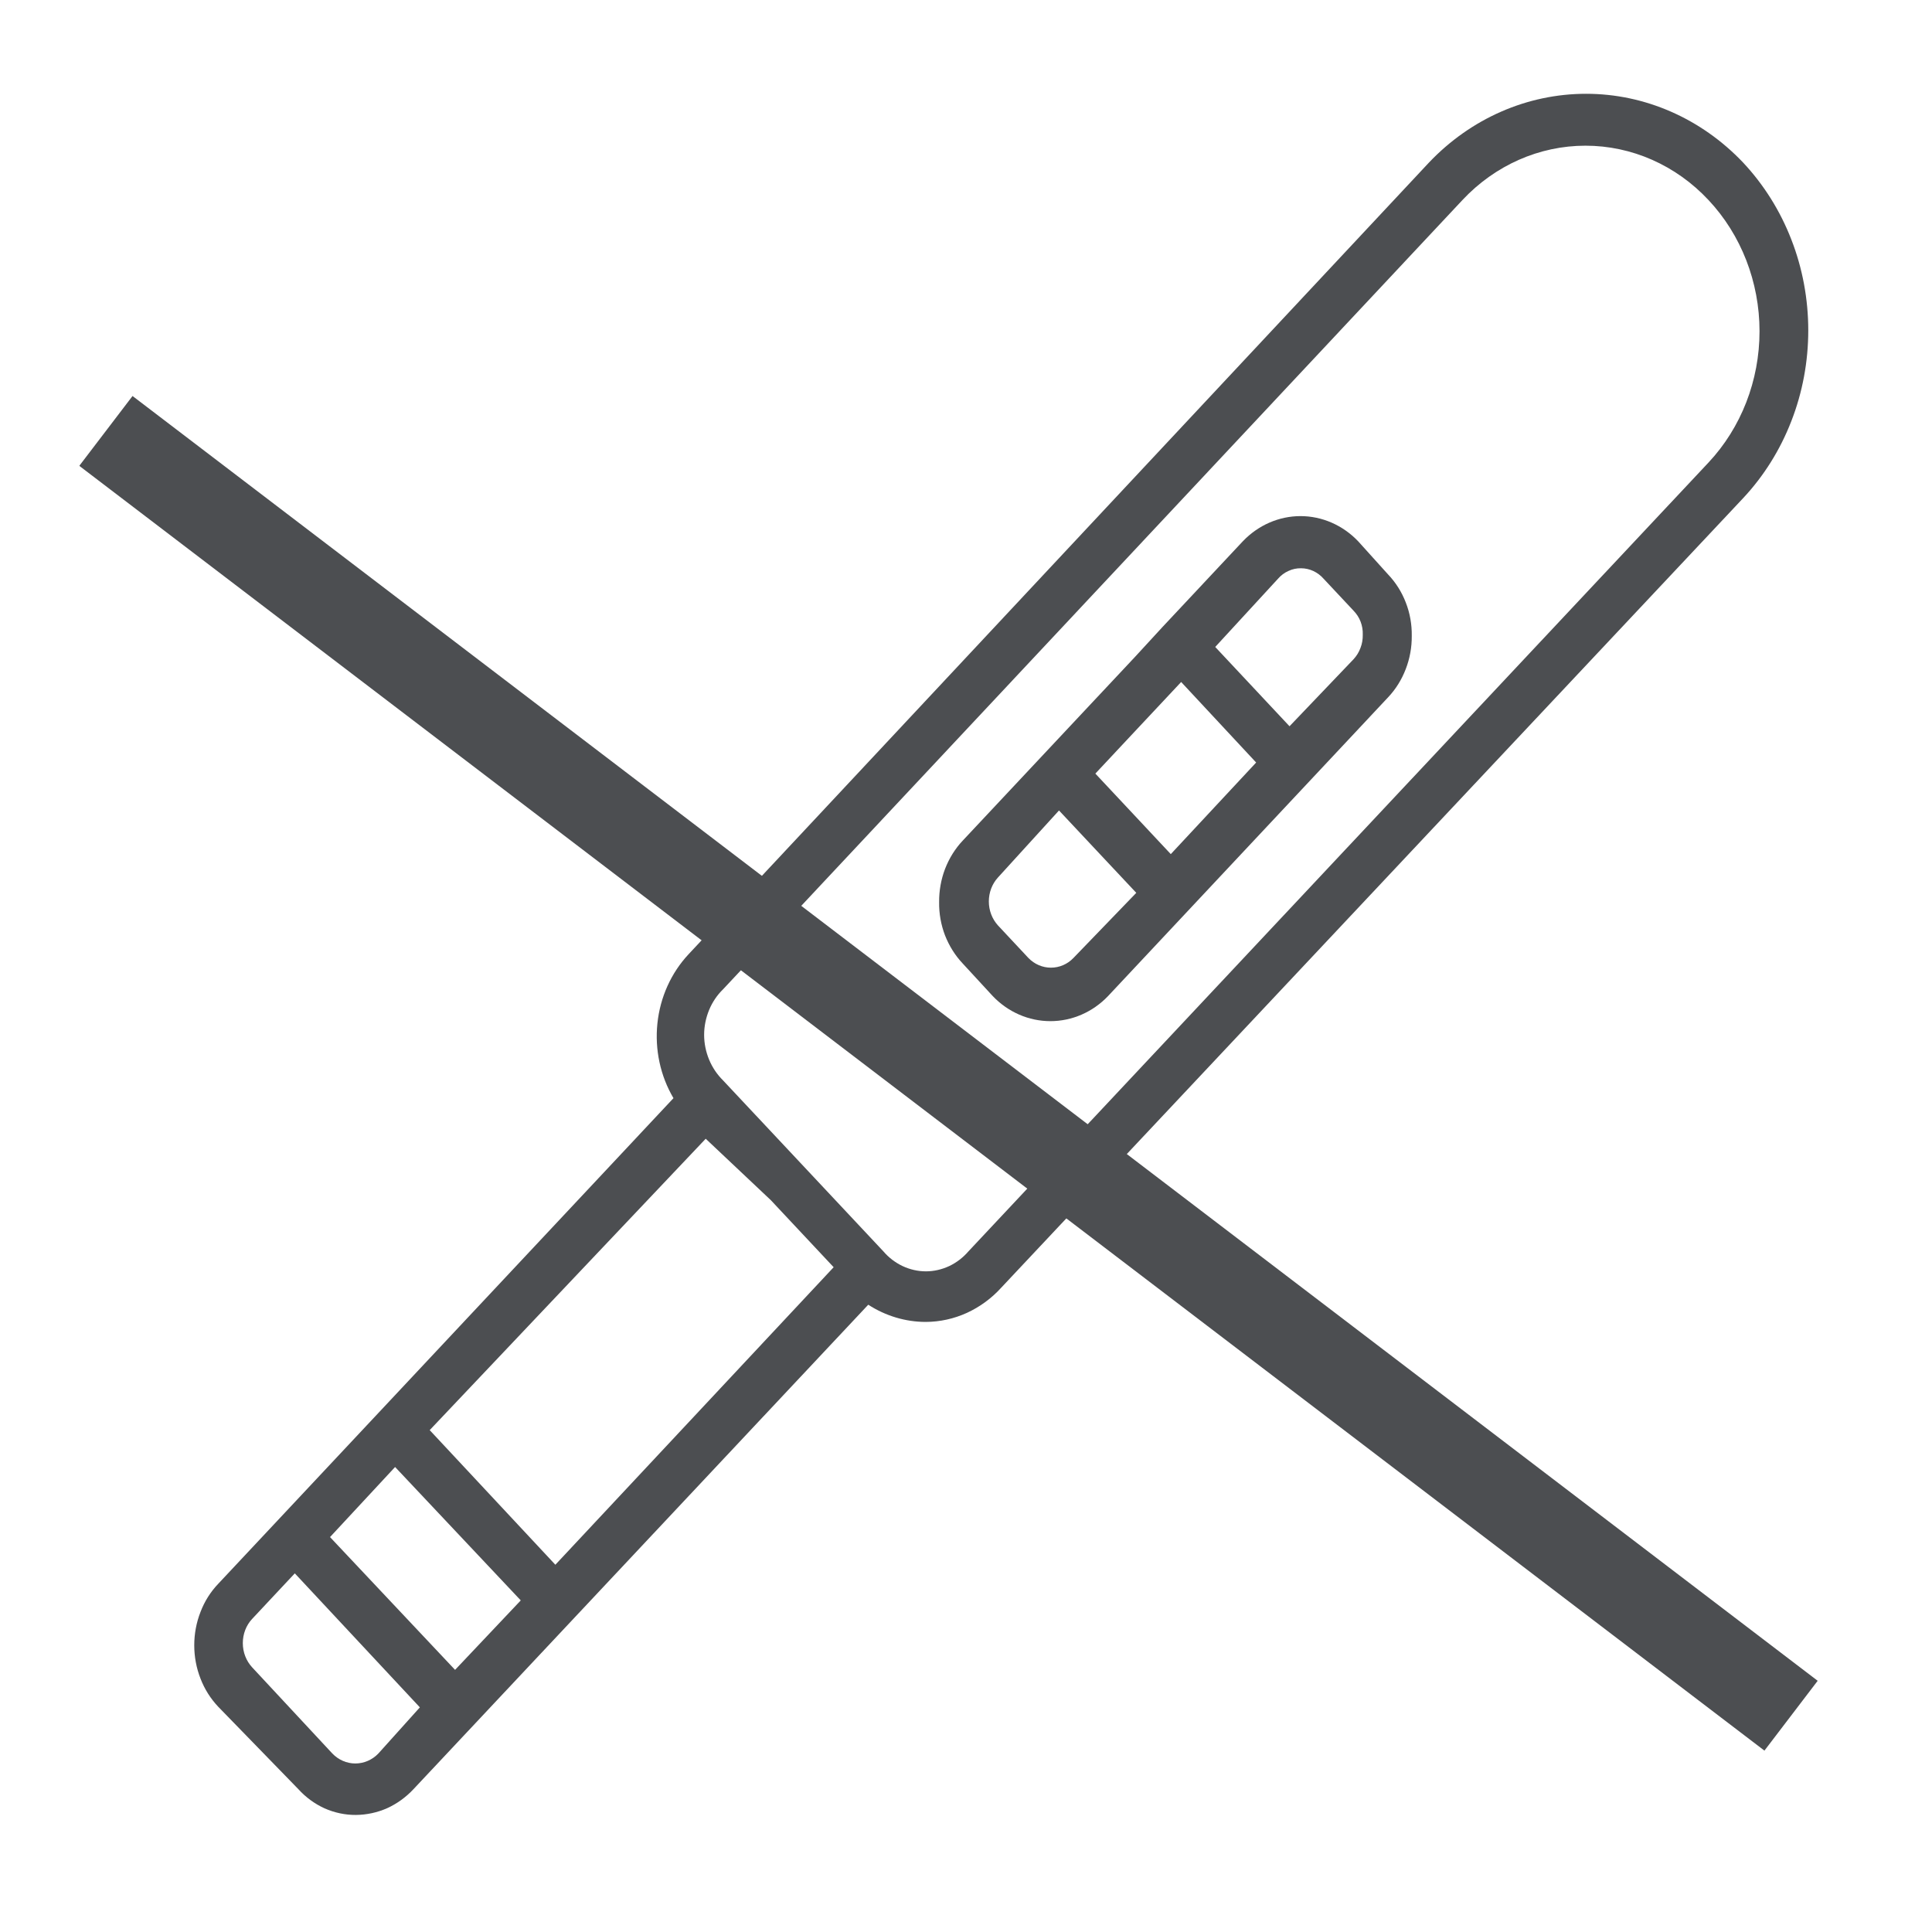 <svg width="22" height="22" viewBox="0 0 22 22" fill="none" xmlns="http://www.w3.org/2000/svg">
<g clip-path="url(#clip0_3409_35732)">
<path d="M19.849 1.851C19.372 1.349 18.73 1.068 18.061 1.068C17.391 1.068 16.749 1.349 16.272 1.851L7.84 10.867C7.642 11.079 7.517 11.356 7.486 11.654C7.455 11.951 7.519 12.251 7.669 12.505L2.485 18.035C2.398 18.126 2.329 18.235 2.283 18.356C2.236 18.476 2.212 18.605 2.212 18.735C2.212 18.865 2.236 18.994 2.283 19.114C2.329 19.234 2.398 19.343 2.485 19.435L3.397 20.373C3.482 20.467 3.584 20.541 3.696 20.592C3.809 20.642 3.931 20.668 4.053 20.667C4.175 20.666 4.296 20.64 4.409 20.59C4.521 20.539 4.623 20.465 4.709 20.373L9.887 14.857C10.085 14.985 10.312 15.053 10.543 15.053C10.704 15.052 10.863 15.017 11.01 14.95C11.158 14.882 11.292 14.784 11.403 14.661L19.849 5.673C20.084 5.422 20.271 5.124 20.398 4.796C20.526 4.468 20.591 4.117 20.591 3.762C20.591 3.407 20.526 3.055 20.398 2.727C20.271 2.399 20.084 2.102 19.849 1.851ZM5.182 19.015L3.758 17.503L4.499 16.705L5.93 18.224L5.182 19.015ZM4.309 19.967C4.239 20.04 4.145 20.081 4.046 20.081C3.948 20.081 3.854 20.04 3.784 19.967L2.872 18.987C2.803 18.913 2.765 18.814 2.765 18.71C2.765 18.607 2.803 18.507 2.872 18.434L3.357 17.916L4.781 19.442L4.309 19.967ZM6.324 17.818L4.893 16.285L8.036 12.967L8.778 13.667L9.493 14.43L6.324 17.818ZM19.455 5.267L11.029 14.248C10.967 14.32 10.893 14.377 10.809 14.417C10.725 14.456 10.635 14.477 10.543 14.477C10.452 14.477 10.361 14.456 10.278 14.417C10.194 14.377 10.119 14.32 10.058 14.248L8.233 12.302C8.166 12.236 8.112 12.156 8.075 12.067C8.038 11.978 8.018 11.881 8.018 11.784C8.018 11.686 8.038 11.59 8.075 11.5C8.112 11.411 8.166 11.331 8.233 11.266L16.653 2.278C17.025 1.881 17.529 1.659 18.054 1.659C18.58 1.659 19.084 1.881 19.455 2.278C19.827 2.674 20.036 3.212 20.036 3.772C20.036 4.333 19.827 4.87 19.455 5.267Z" fill="#4C4E51"/>
<path d="M15.465 6.163C15.29 5.98 15.054 5.877 14.809 5.877C14.564 5.877 14.328 5.98 14.153 6.163L13.241 7.136L12.932 7.472L10.963 9.572C10.877 9.663 10.809 9.772 10.762 9.893C10.716 10.013 10.693 10.142 10.694 10.272C10.692 10.402 10.715 10.531 10.761 10.651C10.808 10.771 10.876 10.88 10.963 10.972L11.305 11.343C11.48 11.526 11.716 11.628 11.961 11.628C12.206 11.628 12.442 11.526 12.617 11.343L15.806 7.941C15.893 7.849 15.961 7.74 16.007 7.62C16.054 7.499 16.077 7.371 16.076 7.241C16.078 7.111 16.055 6.981 16.008 6.861C15.962 6.741 15.893 6.632 15.806 6.541L15.465 6.163ZM13.332 9.726L12.473 8.809L12.958 8.291L13.45 7.766L14.304 8.683L13.332 9.726ZM12.223 10.909C12.155 10.98 12.063 11.019 11.967 11.019C11.872 11.019 11.78 10.98 11.711 10.909L11.364 10.538C11.297 10.464 11.26 10.367 11.26 10.265C11.26 10.163 11.297 10.065 11.364 9.992L12.059 9.229L12.939 10.167L12.223 10.909ZM15.413 7.507L14.684 8.27L13.838 7.367L14.553 6.59C14.587 6.551 14.627 6.521 14.673 6.501C14.718 6.48 14.766 6.47 14.816 6.471C14.864 6.471 14.911 6.482 14.955 6.502C14.999 6.523 15.039 6.552 15.072 6.59L15.413 6.954C15.447 6.989 15.475 7.031 15.493 7.078C15.511 7.125 15.52 7.176 15.518 7.227C15.519 7.279 15.511 7.33 15.492 7.378C15.475 7.426 15.447 7.47 15.413 7.507Z" fill="#4C4E51"/>
<g filter="url(#filter0_d_3409_35732)">
<line x1="1.206" y1="3.907" x2="20.395" y2="18.537" stroke="#4C4E51"/>
</g>
</g>
<defs>
<filter id="filter0_d_3409_35732" x="-3.097" y="0.509" width="27.795" height="23.426" filterUnits="userSpaceOnUse" color-interpolation-filters="sRGB">
<feFlood flood-opacity="0" result="BackgroundImageFix"/>
<feColorMatrix in="SourceAlpha" type="matrix" values="0 0 0 0 0 0 0 0 0 0 0 0 0 0 0 0 0 0 127 0" result="hardAlpha"/>
<feOffset dy="1"/>
<feGaussianBlur stdDeviation="2"/>
<feComposite in2="hardAlpha" operator="out"/>
<feColorMatrix type="matrix" values="0 0 0 0 1 0 0 0 0 1 0 0 0 0 1 0 0 0 1 0"/>
<feBlend mode="normal" in2="BackgroundImageFix" result="effect1_dropShadow_3409_35732"/>
<feBlend mode="normal" in="SourceGraphic" in2="effect1_dropShadow_3409_35732" result="shape"/>
</filter>
<clipPath id="clip0_3409_35732">
<rect width="21" height="21" fill="white" transform="translate(0.903 0.367)"/>
</clipPath>
</defs>
</svg>
